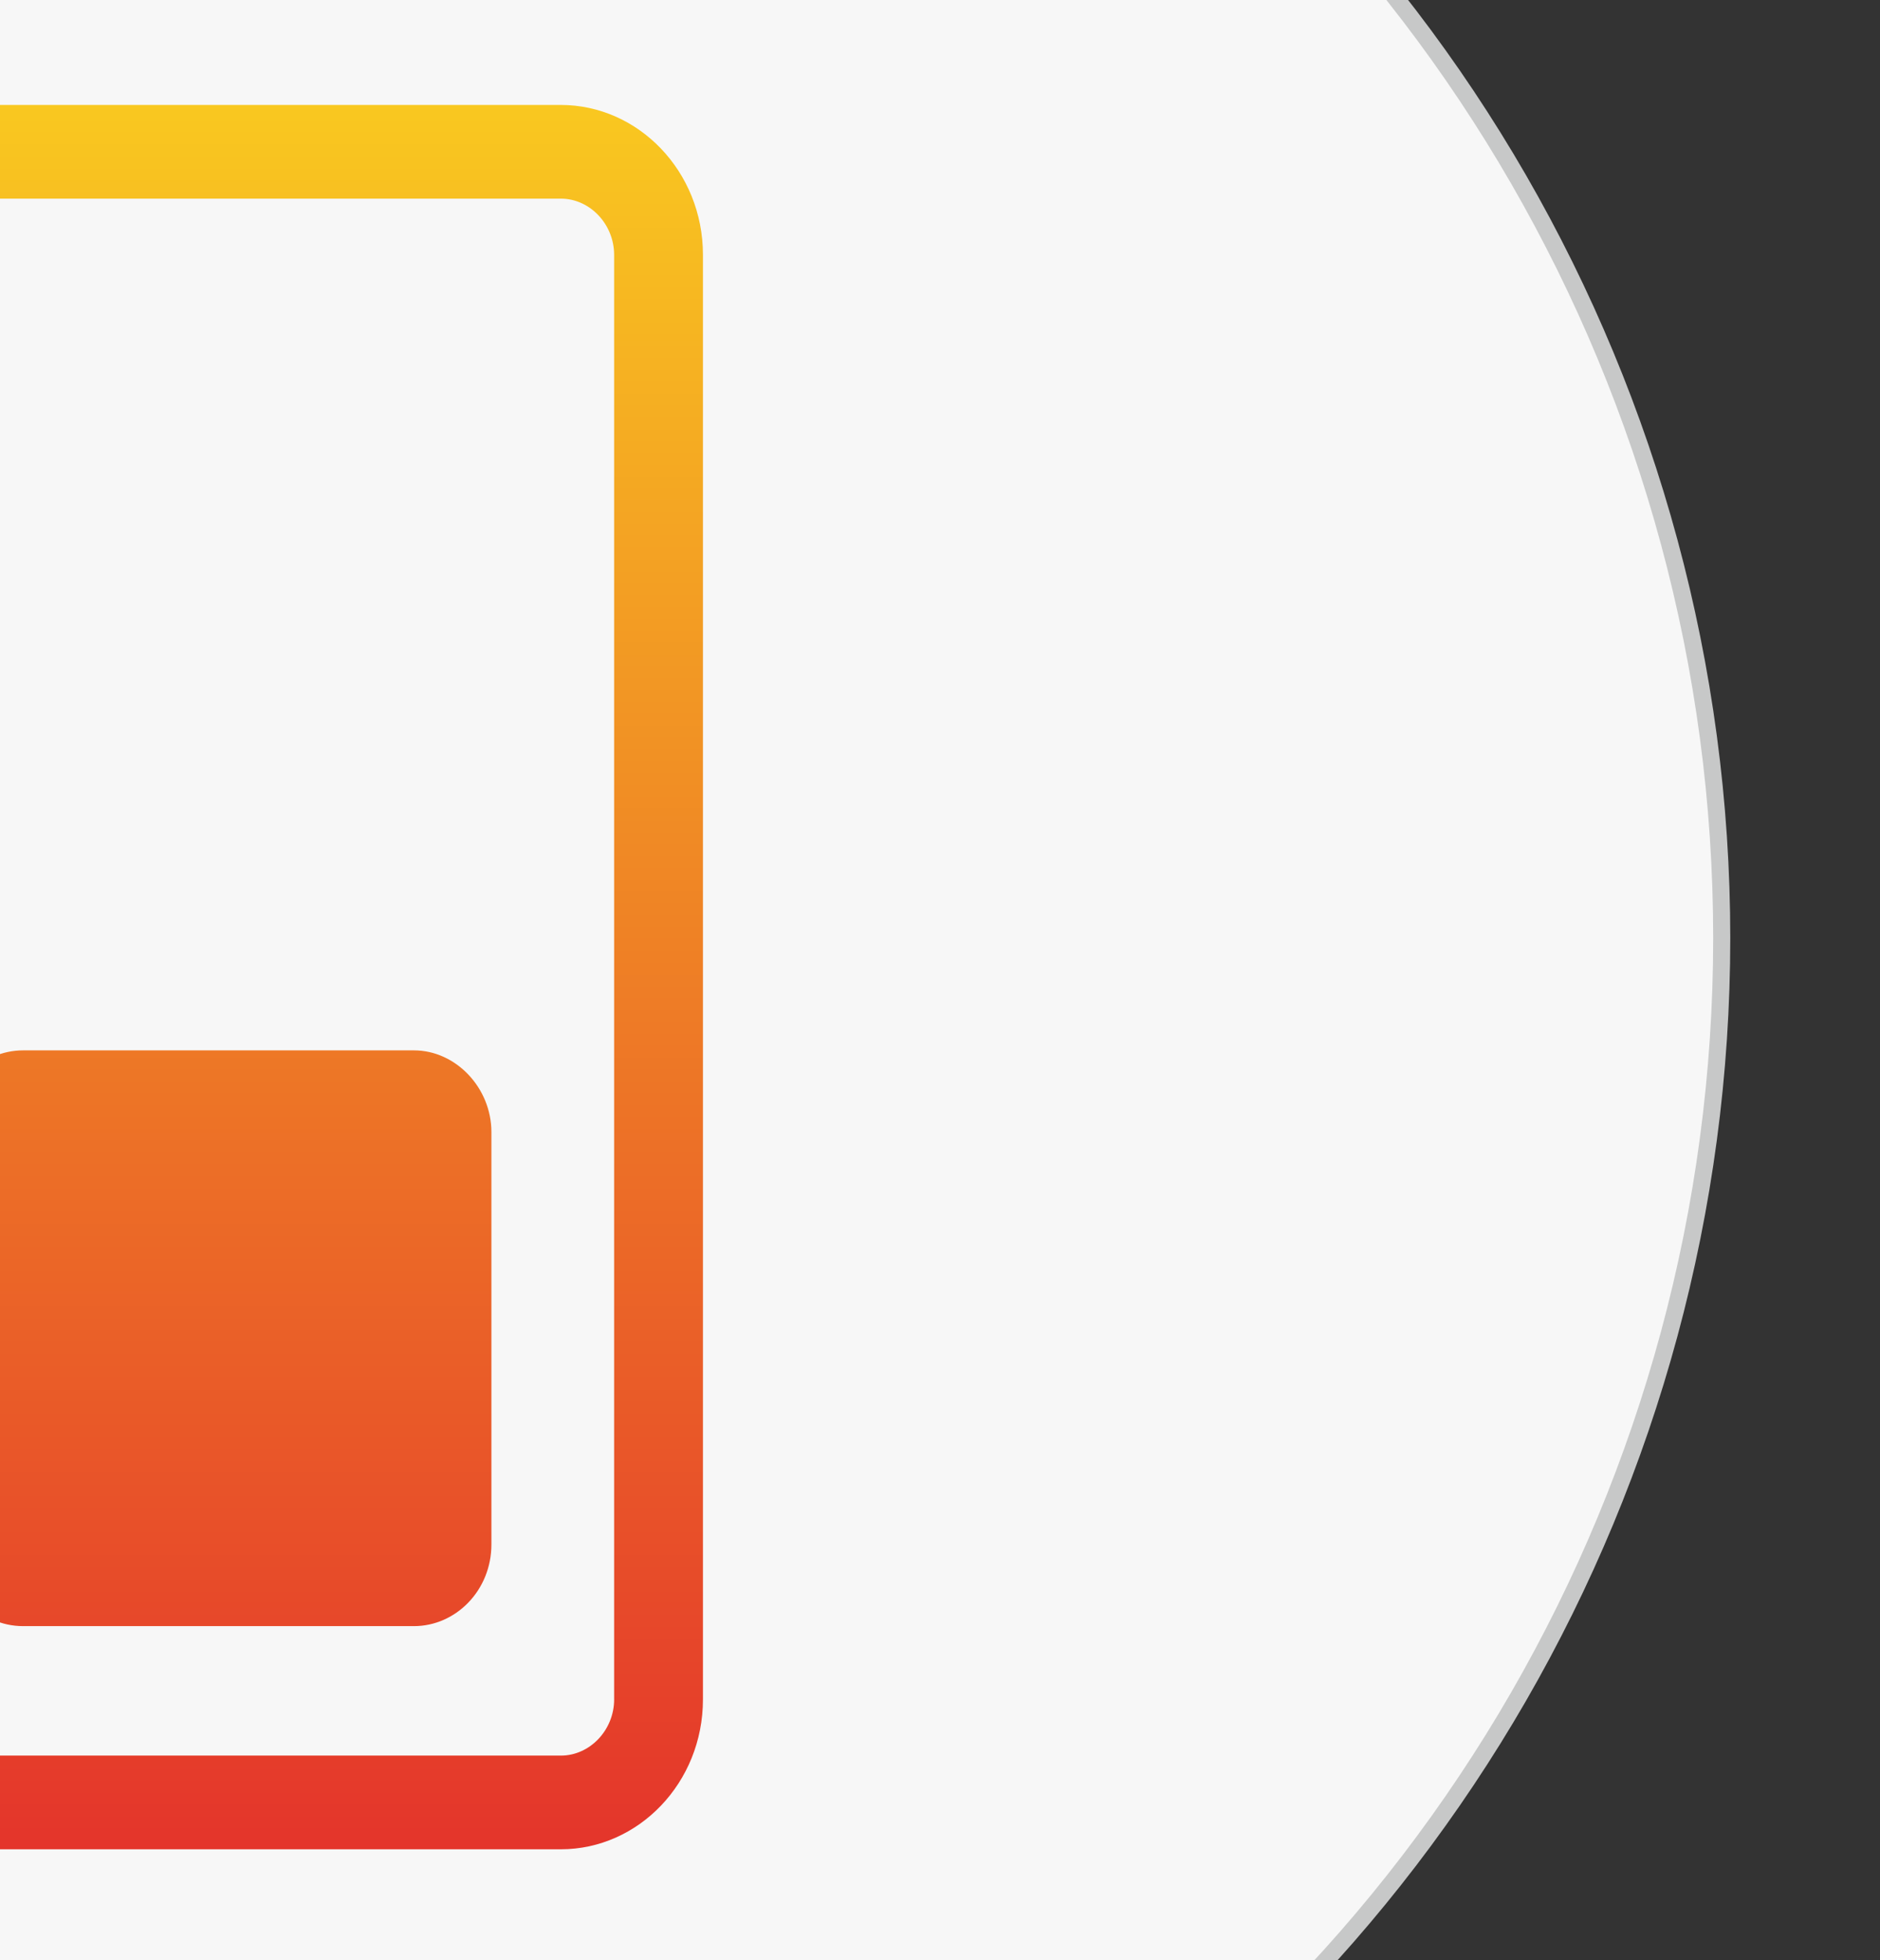 <?xml version="1.0" encoding="utf-8"?>
<!-- Generator: Adobe Illustrator 16.0.0, SVG Export Plug-In . SVG Version: 6.00 Build 0)  -->
<!DOCTYPE svg PUBLIC "-//W3C//DTD SVG 1.1//EN" "http://www.w3.org/Graphics/SVG/1.1/DTD/svg11.dtd">
<svg version="1.1" id="图层_1" xmlns="http://www.w3.org/2000/svg" xmlns:xlink="http://www.w3.org/1999/xlink" x="0px" y="0px"
	 width="110px" height="114.667px" viewBox="0 0 110 114.667" enable-background="new 0 0 110 114.667" xml:space="preserve">
<rect x="0" y="0" width="110" height="114.667" fill="#333333" stroke="none"/>
<g>
	<g>
		<circle fill="#F7F7F7" stroke="#C7C8C8" stroke-miterlimit="10" cx="11.939" cy="54.875" r="88.8"/>
	</g>
</g>
<g>
	<g>
        <linearGradient id="SVGID_1_" gradientUnits="userSpaceOnUse" x1="-217.669" y1="432.798" x2="-217.669" y2="420.386" gradientTransform="matrix(8.222 0 0 -8.222 1802.367 3564.436)">
        <stop  offset="0" style="stop-color:#F9C820"/>
        <stop  offset="1" style="stop-color:#E4352B"/>
        </linearGradient>
        <path fill="url(#SVGID_1_)" d="M24.218,61.449H1.351c-2.456,0-4.535,2.093-4.535,4.784v24.116c0,2.592,1.984,4.783,4.535,4.783
            h22.867c2.456,0,4.535-2.093,4.535-4.783V66.233C28.753,63.641,26.674,61.449,24.218,61.449z M32.815,6.14H-7.247
            c-4.63,0-8.315,3.887-8.315,8.77v84.508c0,4.784,3.686,8.77,8.315,8.77h40.062c4.535,0,8.315-3.886,8.315-8.77V14.91
            C41.131,10.027,37.351,6.14,32.815,6.14z M35.934,99.417c0,1.795-1.418,3.289-3.118,3.289H-7.247c-1.7,0-3.118-1.494-3.118-3.289
            V14.91c0-1.793,1.418-3.289,3.118-3.289h40.062c1.7,0,3.118,1.495,3.118,3.289V99.417z"/>
	</g>
</g>
</svg>
